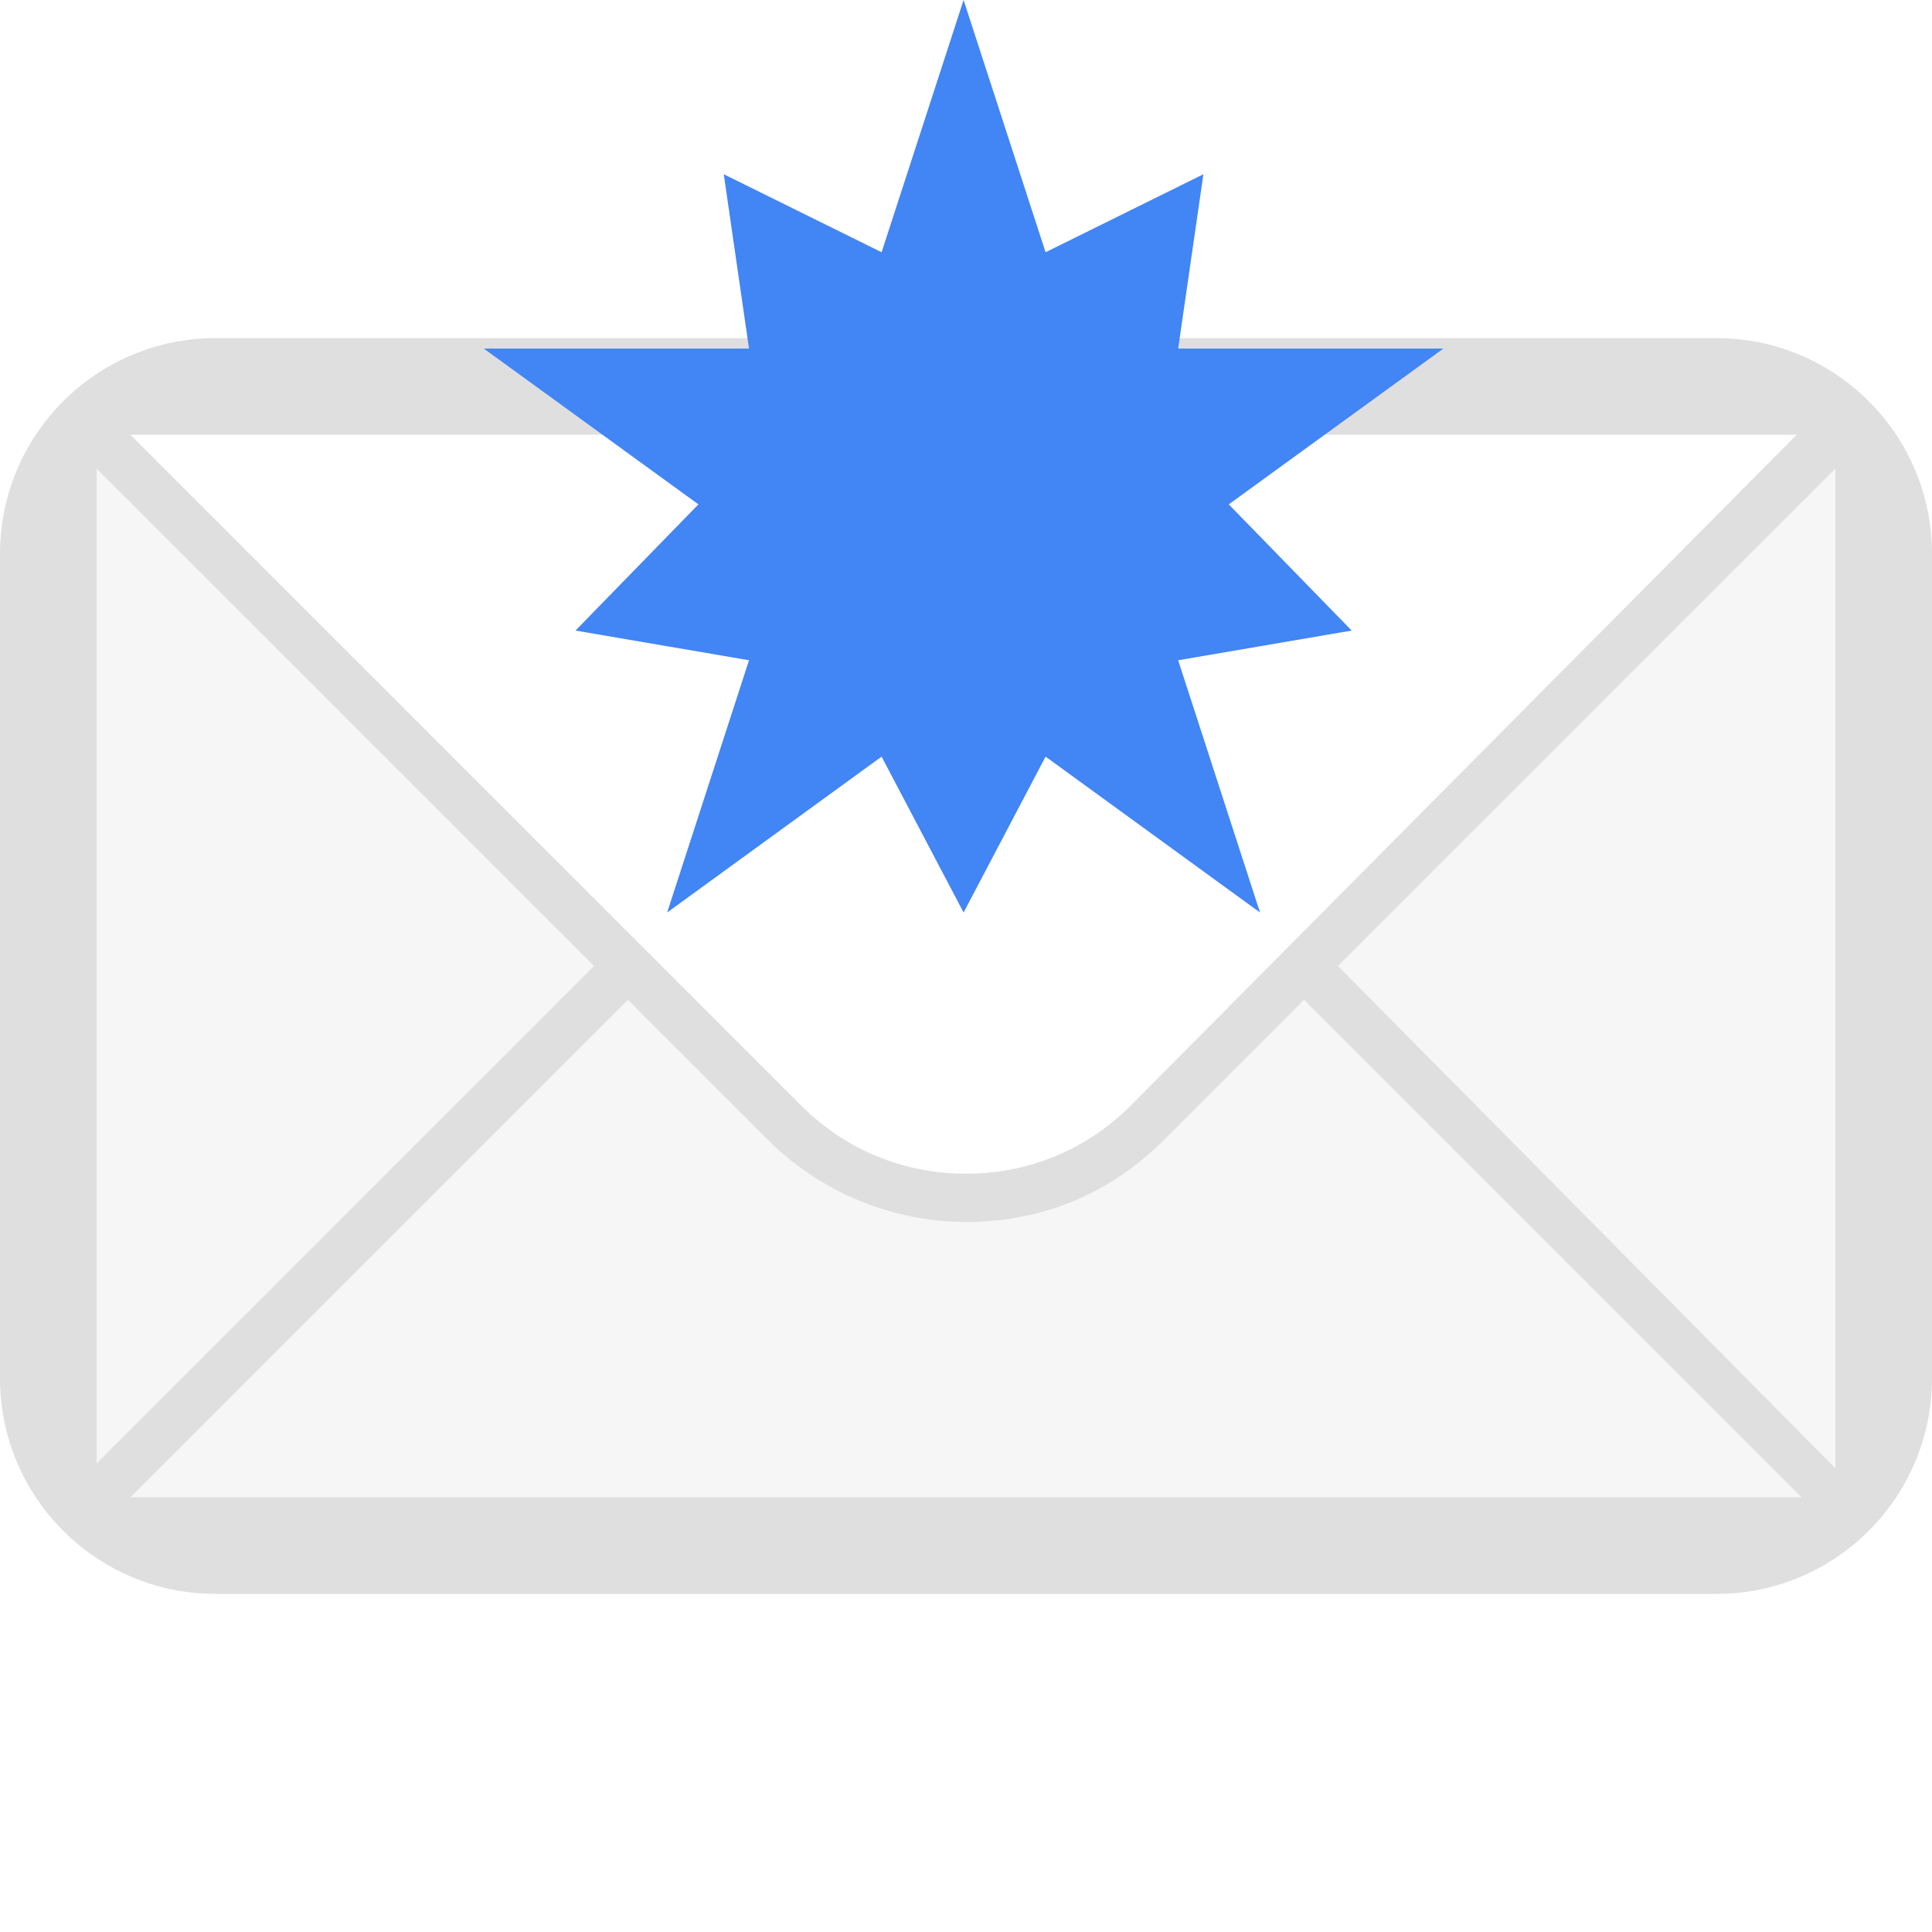 <svg xmlns="http://www.w3.org/2000/svg" style="fill-rule:evenodd;clip-rule:evenodd;stroke-linejoin:round;stroke-miterlimit:2" width="100%" height="100%" version="1.1" viewBox="0 0 16 16" xml:space="preserve">
 <defs>
  <style id="current-color-scheme" type="text/css">
   .ColorScheme-Text { color:#dfdfdf; } .ColorScheme-Highlight { color:#4285f4; } .ColorScheme-NeutralText { color:#ff9800; } .ColorScheme-PositiveText { color:#4caf50; } .ColorScheme-NegativeText { color:#f44336; }
  </style>
 </defs>
  <path style="fill:currentColor;fill-opacity:0.3" class="ColorScheme-Text" d="M15.2,3.6l-5.878,5.831l-1.342,0.541l-1.242,-0.483l-5.938,-5.889l-0,8.97l14.4,-0l-0,-8.97Z"/>
  <path style="fill:currentColor;" class="ColorScheme-Text" d="M1.786,2.8c-0.986,-0 -1.786,0.8 -1.786,1.786l0,6.828c0,0.986 0.8,1.786 1.786,1.786l12.428,-0c0.986,-0 1.786,-0.8 1.786,-1.786l0,-6.828c0,-0.986 -0.8,-1.786 -1.786,-1.786l-12.428,-0Zm7.574,6.36c-0.36,0.36 -0.84,0.56 -1.36,0.56c-0.52,-0 -1,-0.2 -1.36,-0.56l-5.56,-5.56l13.8,-0l-5.52,5.56Zm-4.44,-1.16l-4.12,4.12l-0,-8.24l4.12,4.12Zm0.28,0.28l1.16,1.16c0.44,0.44 1.04,0.68 1.64,0.68c0.64,-0 1.2,-0.24 1.64,-0.68l1.16,-1.16l4.12,4.12l-13.84,-0l4.12,-4.12Zm5.88,-0.28l4.12,-4.12l-0,8.28l-4.12,-4.16Z"/>
  <path style="fill:currentColor;" class="ColorScheme-Highlight" d="M7.98,-0l0.679,2.089l1.307,-0.646l-0.209,1.444l2.196,-0l-1.777,1.29l1.018,1.045l-1.437,0.246l0.678,2.089l-1.776,-1.291l-0.679,1.291l-0.679,-1.291l-1.776,1.291l0.678,-2.089l-1.437,-0.246l1.018,-1.045l-1.777,-1.29l2.196,-0l-0.209,-1.444l1.307,0.646l0.679,-2.089Z"/>
</svg>
